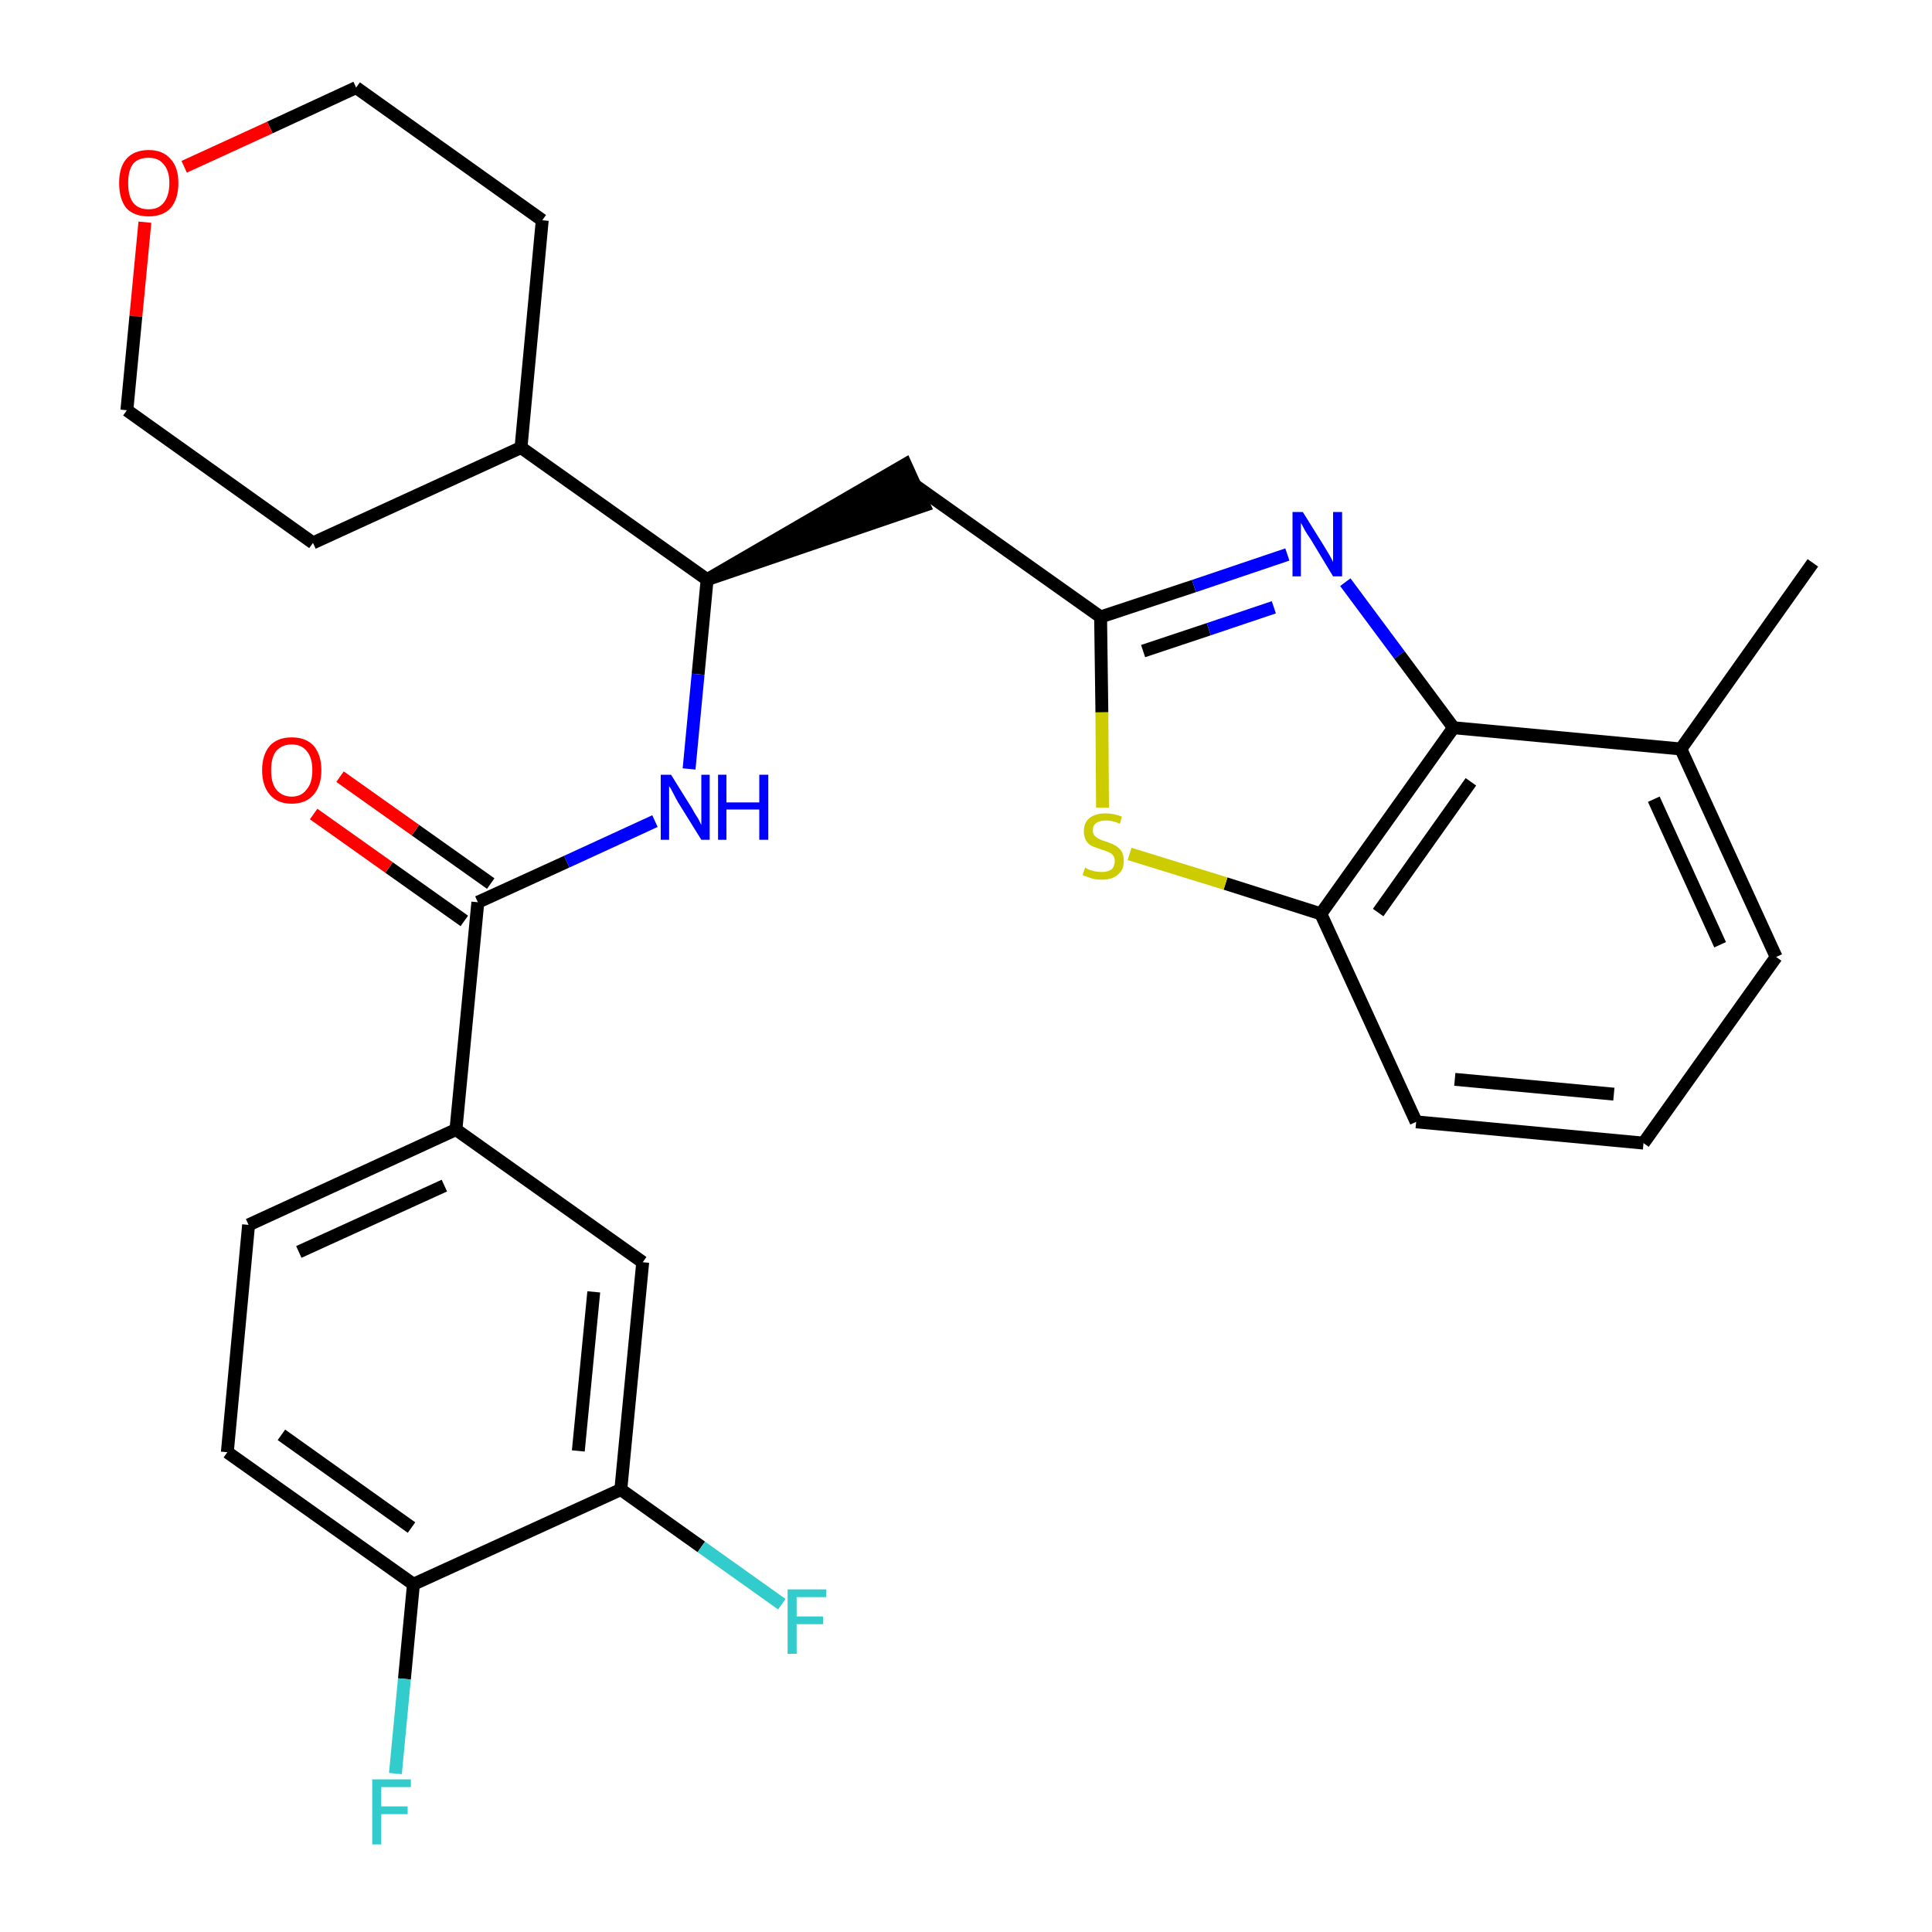 <?xml version='1.0' encoding='iso-8859-1'?>
<svg version='1.1' baseProfile='full'
              xmlns='http://www.w3.org/2000/svg'
                      xmlns:rdkit='http://www.rdkit.org/xml'
                      xmlns:xlink='http://www.w3.org/1999/xlink'
                  xml:space='preserve'
width='300px' height='300px' viewBox='0 0 300 300'>
<!-- END OF HEADER -->
<path class='bond-0 atom-0 atom-1' d='M 281.5,87.4 L 261.0,116.3' style='fill:none;fill-rule:evenodd;stroke:#000000;stroke-width:2.0px;stroke-linecap:butt;stroke-linejoin:miter;stroke-opacity:1' />
<path class='bond-1 atom-1 atom-2' d='M 261.0,116.3 L 275.8,148.6' style='fill:none;fill-rule:evenodd;stroke:#000000;stroke-width:2.0px;stroke-linecap:butt;stroke-linejoin:miter;stroke-opacity:1' />
<path class='bond-1 atom-1 atom-2' d='M 256.8,124.1 L 267.1,146.7' style='fill:none;fill-rule:evenodd;stroke:#000000;stroke-width:2.0px;stroke-linecap:butt;stroke-linejoin:miter;stroke-opacity:1' />
<path class='bond-28 atom-28 atom-1' d='M 225.7,113.0 L 261.0,116.3' style='fill:none;fill-rule:evenodd;stroke:#000000;stroke-width:2.0px;stroke-linecap:butt;stroke-linejoin:miter;stroke-opacity:1' />
<path class='bond-2 atom-2 atom-3' d='M 275.8,148.6 L 255.2,177.5' style='fill:none;fill-rule:evenodd;stroke:#000000;stroke-width:2.0px;stroke-linecap:butt;stroke-linejoin:miter;stroke-opacity:1' />
<path class='bond-3 atom-3 atom-4' d='M 255.2,177.5 L 219.9,174.2' style='fill:none;fill-rule:evenodd;stroke:#000000;stroke-width:2.0px;stroke-linecap:butt;stroke-linejoin:miter;stroke-opacity:1' />
<path class='bond-3 atom-3 atom-4' d='M 250.6,169.9 L 225.9,167.6' style='fill:none;fill-rule:evenodd;stroke:#000000;stroke-width:2.0px;stroke-linecap:butt;stroke-linejoin:miter;stroke-opacity:1' />
<path class='bond-4 atom-4 atom-5' d='M 219.9,174.2 L 205.1,141.9' style='fill:none;fill-rule:evenodd;stroke:#000000;stroke-width:2.0px;stroke-linecap:butt;stroke-linejoin:miter;stroke-opacity:1' />
<path class='bond-5 atom-5 atom-6' d='M 205.1,141.9 L 190.3,137.2' style='fill:none;fill-rule:evenodd;stroke:#000000;stroke-width:2.0px;stroke-linecap:butt;stroke-linejoin:miter;stroke-opacity:1' />
<path class='bond-5 atom-5 atom-6' d='M 190.3,137.2 L 175.4,132.6' style='fill:none;fill-rule:evenodd;stroke:#CCCC00;stroke-width:2.0px;stroke-linecap:butt;stroke-linejoin:miter;stroke-opacity:1' />
<path class='bond-29 atom-28 atom-5' d='M 225.7,113.0 L 205.1,141.9' style='fill:none;fill-rule:evenodd;stroke:#000000;stroke-width:2.0px;stroke-linecap:butt;stroke-linejoin:miter;stroke-opacity:1' />
<path class='bond-29 atom-28 atom-5' d='M 228.4,121.4 L 214.0,141.7' style='fill:none;fill-rule:evenodd;stroke:#000000;stroke-width:2.0px;stroke-linecap:butt;stroke-linejoin:miter;stroke-opacity:1' />
<path class='bond-6 atom-6 atom-7' d='M 171.2,125.4 L 171.1,110.6' style='fill:none;fill-rule:evenodd;stroke:#CCCC00;stroke-width:2.0px;stroke-linecap:butt;stroke-linejoin:miter;stroke-opacity:1' />
<path class='bond-6 atom-6 atom-7' d='M 171.1,110.6 L 170.9,95.8' style='fill:none;fill-rule:evenodd;stroke:#000000;stroke-width:2.0px;stroke-linecap:butt;stroke-linejoin:miter;stroke-opacity:1' />
<path class='bond-7 atom-7 atom-8' d='M 170.9,95.8 L 142.0,75.3' style='fill:none;fill-rule:evenodd;stroke:#000000;stroke-width:2.0px;stroke-linecap:butt;stroke-linejoin:miter;stroke-opacity:1' />
<path class='bond-26 atom-7 atom-27' d='M 170.9,95.8 L 185.4,91.0' style='fill:none;fill-rule:evenodd;stroke:#000000;stroke-width:2.0px;stroke-linecap:butt;stroke-linejoin:miter;stroke-opacity:1' />
<path class='bond-26 atom-7 atom-27' d='M 185.4,91.0 L 199.9,86.1' style='fill:none;fill-rule:evenodd;stroke:#0000FF;stroke-width:2.0px;stroke-linecap:butt;stroke-linejoin:miter;stroke-opacity:1' />
<path class='bond-26 atom-7 atom-27' d='M 177.5,101.1 L 187.7,97.7' style='fill:none;fill-rule:evenodd;stroke:#000000;stroke-width:2.0px;stroke-linecap:butt;stroke-linejoin:miter;stroke-opacity:1' />
<path class='bond-26 atom-7 atom-27' d='M 187.7,97.7 L 197.8,94.3' style='fill:none;fill-rule:evenodd;stroke:#0000FF;stroke-width:2.0px;stroke-linecap:butt;stroke-linejoin:miter;stroke-opacity:1' />
<path class='bond-8 atom-9 atom-8' d='M 109.8,90.0 L 143.5,78.5 L 140.6,72.1 Z' style='fill:#000000;fill-rule:evenodd;fill-opacity:1;stroke:#000000;stroke-width:2.0px;stroke-linecap:butt;stroke-linejoin:miter;stroke-opacity:1;' />
<path class='bond-9 atom-9 atom-10' d='M 109.8,90.0 L 108.4,104.7' style='fill:none;fill-rule:evenodd;stroke:#000000;stroke-width:2.0px;stroke-linecap:butt;stroke-linejoin:miter;stroke-opacity:1' />
<path class='bond-9 atom-9 atom-10' d='M 108.4,104.7 L 107.0,119.4' style='fill:none;fill-rule:evenodd;stroke:#0000FF;stroke-width:2.0px;stroke-linecap:butt;stroke-linejoin:miter;stroke-opacity:1' />
<path class='bond-20 atom-9 atom-21' d='M 109.8,90.0 L 80.9,69.5' style='fill:none;fill-rule:evenodd;stroke:#000000;stroke-width:2.0px;stroke-linecap:butt;stroke-linejoin:miter;stroke-opacity:1' />
<path class='bond-10 atom-10 atom-11' d='M 101.7,127.5 L 88.0,133.8' style='fill:none;fill-rule:evenodd;stroke:#0000FF;stroke-width:2.0px;stroke-linecap:butt;stroke-linejoin:miter;stroke-opacity:1' />
<path class='bond-10 atom-10 atom-11' d='M 88.0,133.8 L 74.2,140.1' style='fill:none;fill-rule:evenodd;stroke:#000000;stroke-width:2.0px;stroke-linecap:butt;stroke-linejoin:miter;stroke-opacity:1' />
<path class='bond-11 atom-11 atom-12' d='M 76.2,137.2 L 64.5,128.9' style='fill:none;fill-rule:evenodd;stroke:#000000;stroke-width:2.0px;stroke-linecap:butt;stroke-linejoin:miter;stroke-opacity:1' />
<path class='bond-11 atom-11 atom-12' d='M 64.5,128.9 L 52.8,120.6' style='fill:none;fill-rule:evenodd;stroke:#FF0000;stroke-width:2.0px;stroke-linecap:butt;stroke-linejoin:miter;stroke-opacity:1' />
<path class='bond-11 atom-11 atom-12' d='M 72.1,143.0 L 60.4,134.7' style='fill:none;fill-rule:evenodd;stroke:#000000;stroke-width:2.0px;stroke-linecap:butt;stroke-linejoin:miter;stroke-opacity:1' />
<path class='bond-11 atom-11 atom-12' d='M 60.4,134.7 L 48.7,126.4' style='fill:none;fill-rule:evenodd;stroke:#FF0000;stroke-width:2.0px;stroke-linecap:butt;stroke-linejoin:miter;stroke-opacity:1' />
<path class='bond-12 atom-11 atom-13' d='M 74.2,140.1 L 70.8,175.4' style='fill:none;fill-rule:evenodd;stroke:#000000;stroke-width:2.0px;stroke-linecap:butt;stroke-linejoin:miter;stroke-opacity:1' />
<path class='bond-13 atom-13 atom-14' d='M 70.8,175.4 L 38.6,190.2' style='fill:none;fill-rule:evenodd;stroke:#000000;stroke-width:2.0px;stroke-linecap:butt;stroke-linejoin:miter;stroke-opacity:1' />
<path class='bond-13 atom-13 atom-14' d='M 69.0,184.1 L 46.4,194.4' style='fill:none;fill-rule:evenodd;stroke:#000000;stroke-width:2.0px;stroke-linecap:butt;stroke-linejoin:miter;stroke-opacity:1' />
<path class='bond-30 atom-20 atom-13' d='M 99.8,196.0 L 70.8,175.4' style='fill:none;fill-rule:evenodd;stroke:#000000;stroke-width:2.0px;stroke-linecap:butt;stroke-linejoin:miter;stroke-opacity:1' />
<path class='bond-14 atom-14 atom-15' d='M 38.6,190.2 L 35.3,225.5' style='fill:none;fill-rule:evenodd;stroke:#000000;stroke-width:2.0px;stroke-linecap:butt;stroke-linejoin:miter;stroke-opacity:1' />
<path class='bond-15 atom-15 atom-16' d='M 35.3,225.5 L 64.2,246.0' style='fill:none;fill-rule:evenodd;stroke:#000000;stroke-width:2.0px;stroke-linecap:butt;stroke-linejoin:miter;stroke-opacity:1' />
<path class='bond-15 atom-15 atom-16' d='M 43.7,222.8 L 63.9,237.2' style='fill:none;fill-rule:evenodd;stroke:#000000;stroke-width:2.0px;stroke-linecap:butt;stroke-linejoin:miter;stroke-opacity:1' />
<path class='bond-16 atom-16 atom-17' d='M 64.2,246.0 L 62.8,260.7' style='fill:none;fill-rule:evenodd;stroke:#000000;stroke-width:2.0px;stroke-linecap:butt;stroke-linejoin:miter;stroke-opacity:1' />
<path class='bond-16 atom-16 atom-17' d='M 62.8,260.7 L 61.4,275.4' style='fill:none;fill-rule:evenodd;stroke:#33CCCC;stroke-width:2.0px;stroke-linecap:butt;stroke-linejoin:miter;stroke-opacity:1' />
<path class='bond-17 atom-16 atom-18' d='M 64.2,246.0 L 96.4,231.3' style='fill:none;fill-rule:evenodd;stroke:#000000;stroke-width:2.0px;stroke-linecap:butt;stroke-linejoin:miter;stroke-opacity:1' />
<path class='bond-18 atom-18 atom-19' d='M 96.4,231.3 L 108.9,240.2' style='fill:none;fill-rule:evenodd;stroke:#000000;stroke-width:2.0px;stroke-linecap:butt;stroke-linejoin:miter;stroke-opacity:1' />
<path class='bond-18 atom-18 atom-19' d='M 108.9,240.2 L 121.4,249.1' style='fill:none;fill-rule:evenodd;stroke:#33CCCC;stroke-width:2.0px;stroke-linecap:butt;stroke-linejoin:miter;stroke-opacity:1' />
<path class='bond-19 atom-18 atom-20' d='M 96.4,231.3 L 99.8,196.0' style='fill:none;fill-rule:evenodd;stroke:#000000;stroke-width:2.0px;stroke-linecap:butt;stroke-linejoin:miter;stroke-opacity:1' />
<path class='bond-19 atom-18 atom-20' d='M 89.8,225.3 L 92.2,200.6' style='fill:none;fill-rule:evenodd;stroke:#000000;stroke-width:2.0px;stroke-linecap:butt;stroke-linejoin:miter;stroke-opacity:1' />
<path class='bond-21 atom-21 atom-22' d='M 80.9,69.5 L 84.2,34.2' style='fill:none;fill-rule:evenodd;stroke:#000000;stroke-width:2.0px;stroke-linecap:butt;stroke-linejoin:miter;stroke-opacity:1' />
<path class='bond-31 atom-26 atom-21' d='M 48.6,84.3 L 80.9,69.5' style='fill:none;fill-rule:evenodd;stroke:#000000;stroke-width:2.0px;stroke-linecap:butt;stroke-linejoin:miter;stroke-opacity:1' />
<path class='bond-22 atom-22 atom-23' d='M 84.2,34.2 L 55.3,13.6' style='fill:none;fill-rule:evenodd;stroke:#000000;stroke-width:2.0px;stroke-linecap:butt;stroke-linejoin:miter;stroke-opacity:1' />
<path class='bond-23 atom-23 atom-24' d='M 55.3,13.6 L 41.9,19.8' style='fill:none;fill-rule:evenodd;stroke:#000000;stroke-width:2.0px;stroke-linecap:butt;stroke-linejoin:miter;stroke-opacity:1' />
<path class='bond-23 atom-23 atom-24' d='M 41.9,19.8 L 28.6,25.9' style='fill:none;fill-rule:evenodd;stroke:#FF0000;stroke-width:2.0px;stroke-linecap:butt;stroke-linejoin:miter;stroke-opacity:1' />
<path class='bond-24 atom-24 atom-25' d='M 22.5,34.5 L 21.1,49.1' style='fill:none;fill-rule:evenodd;stroke:#FF0000;stroke-width:2.0px;stroke-linecap:butt;stroke-linejoin:miter;stroke-opacity:1' />
<path class='bond-24 atom-24 atom-25' d='M 21.1,49.1 L 19.7,63.7' style='fill:none;fill-rule:evenodd;stroke:#000000;stroke-width:2.0px;stroke-linecap:butt;stroke-linejoin:miter;stroke-opacity:1' />
<path class='bond-25 atom-25 atom-26' d='M 19.7,63.7 L 48.6,84.3' style='fill:none;fill-rule:evenodd;stroke:#000000;stroke-width:2.0px;stroke-linecap:butt;stroke-linejoin:miter;stroke-opacity:1' />
<path class='bond-27 atom-27 atom-28' d='M 208.9,90.4 L 217.3,101.7' style='fill:none;fill-rule:evenodd;stroke:#0000FF;stroke-width:2.0px;stroke-linecap:butt;stroke-linejoin:miter;stroke-opacity:1' />
<path class='bond-27 atom-27 atom-28' d='M 217.3,101.7 L 225.7,113.0' style='fill:none;fill-rule:evenodd;stroke:#000000;stroke-width:2.0px;stroke-linecap:butt;stroke-linejoin:miter;stroke-opacity:1' />
<path  class='atom-6' d='M 168.5 134.7
Q 168.6 134.8, 169.0 135.0
Q 169.5 135.2, 170.0 135.3
Q 170.6 135.4, 171.1 135.4
Q 172.0 135.4, 172.6 135.0
Q 173.1 134.5, 173.1 133.7
Q 173.1 133.1, 172.8 132.8
Q 172.6 132.5, 172.1 132.3
Q 171.7 132.1, 171.0 131.9
Q 170.1 131.6, 169.6 131.4
Q 169.0 131.1, 168.7 130.6
Q 168.3 130.0, 168.3 129.1
Q 168.3 127.8, 169.1 127.1
Q 170.0 126.3, 171.7 126.3
Q 172.9 126.3, 174.2 126.8
L 173.9 127.9
Q 172.7 127.4, 171.8 127.4
Q 170.8 127.4, 170.2 127.8
Q 169.7 128.2, 169.7 128.9
Q 169.7 129.5, 170.0 129.8
Q 170.3 130.1, 170.7 130.3
Q 171.1 130.5, 171.8 130.7
Q 172.7 131.0, 173.2 131.3
Q 173.7 131.6, 174.1 132.1
Q 174.5 132.7, 174.5 133.7
Q 174.5 135.1, 173.6 135.8
Q 172.7 136.6, 171.1 136.6
Q 170.2 136.6, 169.5 136.4
Q 168.9 136.2, 168.1 135.9
L 168.5 134.7
' fill='#CCCC00'/>
<path  class='atom-10' d='M 104.2 120.3
L 107.5 125.6
Q 107.8 126.2, 108.4 127.1
Q 108.9 128.1, 108.9 128.1
L 108.9 120.3
L 110.2 120.3
L 110.2 130.4
L 108.9 130.4
L 105.3 124.6
Q 104.9 123.9, 104.5 123.1
Q 104.1 122.3, 103.9 122.1
L 103.9 130.4
L 102.6 130.4
L 102.6 120.3
L 104.2 120.3
' fill='#0000FF'/>
<path  class='atom-10' d='M 111.5 120.3
L 112.8 120.3
L 112.8 124.6
L 117.9 124.6
L 117.9 120.3
L 119.3 120.3
L 119.3 130.4
L 117.9 130.4
L 117.9 125.7
L 112.8 125.7
L 112.8 130.4
L 111.5 130.4
L 111.5 120.3
' fill='#0000FF'/>
<path  class='atom-12' d='M 40.7 119.6
Q 40.7 117.2, 41.9 115.8
Q 43.1 114.5, 45.3 114.5
Q 47.5 114.5, 48.7 115.8
Q 49.9 117.2, 49.9 119.6
Q 49.9 122.0, 48.7 123.4
Q 47.5 124.8, 45.3 124.8
Q 43.1 124.8, 41.9 123.4
Q 40.7 122.0, 40.7 119.6
M 45.3 123.7
Q 46.8 123.7, 47.6 122.6
Q 48.5 121.6, 48.5 119.6
Q 48.5 117.6, 47.6 116.6
Q 46.8 115.6, 45.3 115.6
Q 43.8 115.6, 42.9 116.6
Q 42.1 117.6, 42.1 119.6
Q 42.1 121.6, 42.9 122.6
Q 43.8 123.7, 45.3 123.7
' fill='#FF0000'/>
<path  class='atom-17' d='M 57.8 276.3
L 63.8 276.3
L 63.8 277.5
L 59.2 277.5
L 59.2 280.5
L 63.3 280.5
L 63.3 281.7
L 59.2 281.7
L 59.2 286.4
L 57.8 286.4
L 57.8 276.3
' fill='#33CCCC'/>
<path  class='atom-19' d='M 122.3 246.8
L 128.3 246.8
L 128.3 248.0
L 123.7 248.0
L 123.7 251.0
L 127.8 251.0
L 127.8 252.2
L 123.7 252.2
L 123.7 256.8
L 122.3 256.8
L 122.3 246.8
' fill='#33CCCC'/>
<path  class='atom-24' d='M 18.5 28.4
Q 18.5 26.0, 19.6 24.7
Q 20.8 23.3, 23.1 23.3
Q 25.3 23.3, 26.5 24.7
Q 27.7 26.0, 27.7 28.4
Q 27.7 30.9, 26.5 32.3
Q 25.3 33.6, 23.1 33.6
Q 20.8 33.6, 19.6 32.3
Q 18.5 30.9, 18.5 28.4
M 23.1 32.5
Q 24.6 32.5, 25.4 31.5
Q 26.3 30.4, 26.3 28.4
Q 26.3 26.5, 25.4 25.5
Q 24.6 24.5, 23.1 24.5
Q 21.5 24.5, 20.7 25.4
Q 19.9 26.4, 19.9 28.4
Q 19.9 30.5, 20.7 31.5
Q 21.5 32.5, 23.1 32.5
' fill='#FF0000'/>
<path  class='atom-27' d='M 202.3 79.5
L 205.6 84.8
Q 205.9 85.3, 206.5 86.3
Q 207.0 87.2, 207.0 87.3
L 207.0 79.5
L 208.4 79.5
L 208.4 89.5
L 207.0 89.5
L 203.5 83.7
Q 203.0 83.0, 202.6 82.3
Q 202.2 81.5, 202.0 81.2
L 202.0 89.5
L 200.7 89.5
L 200.7 79.5
L 202.3 79.5
' fill='#0000FF'/>
</svg>
